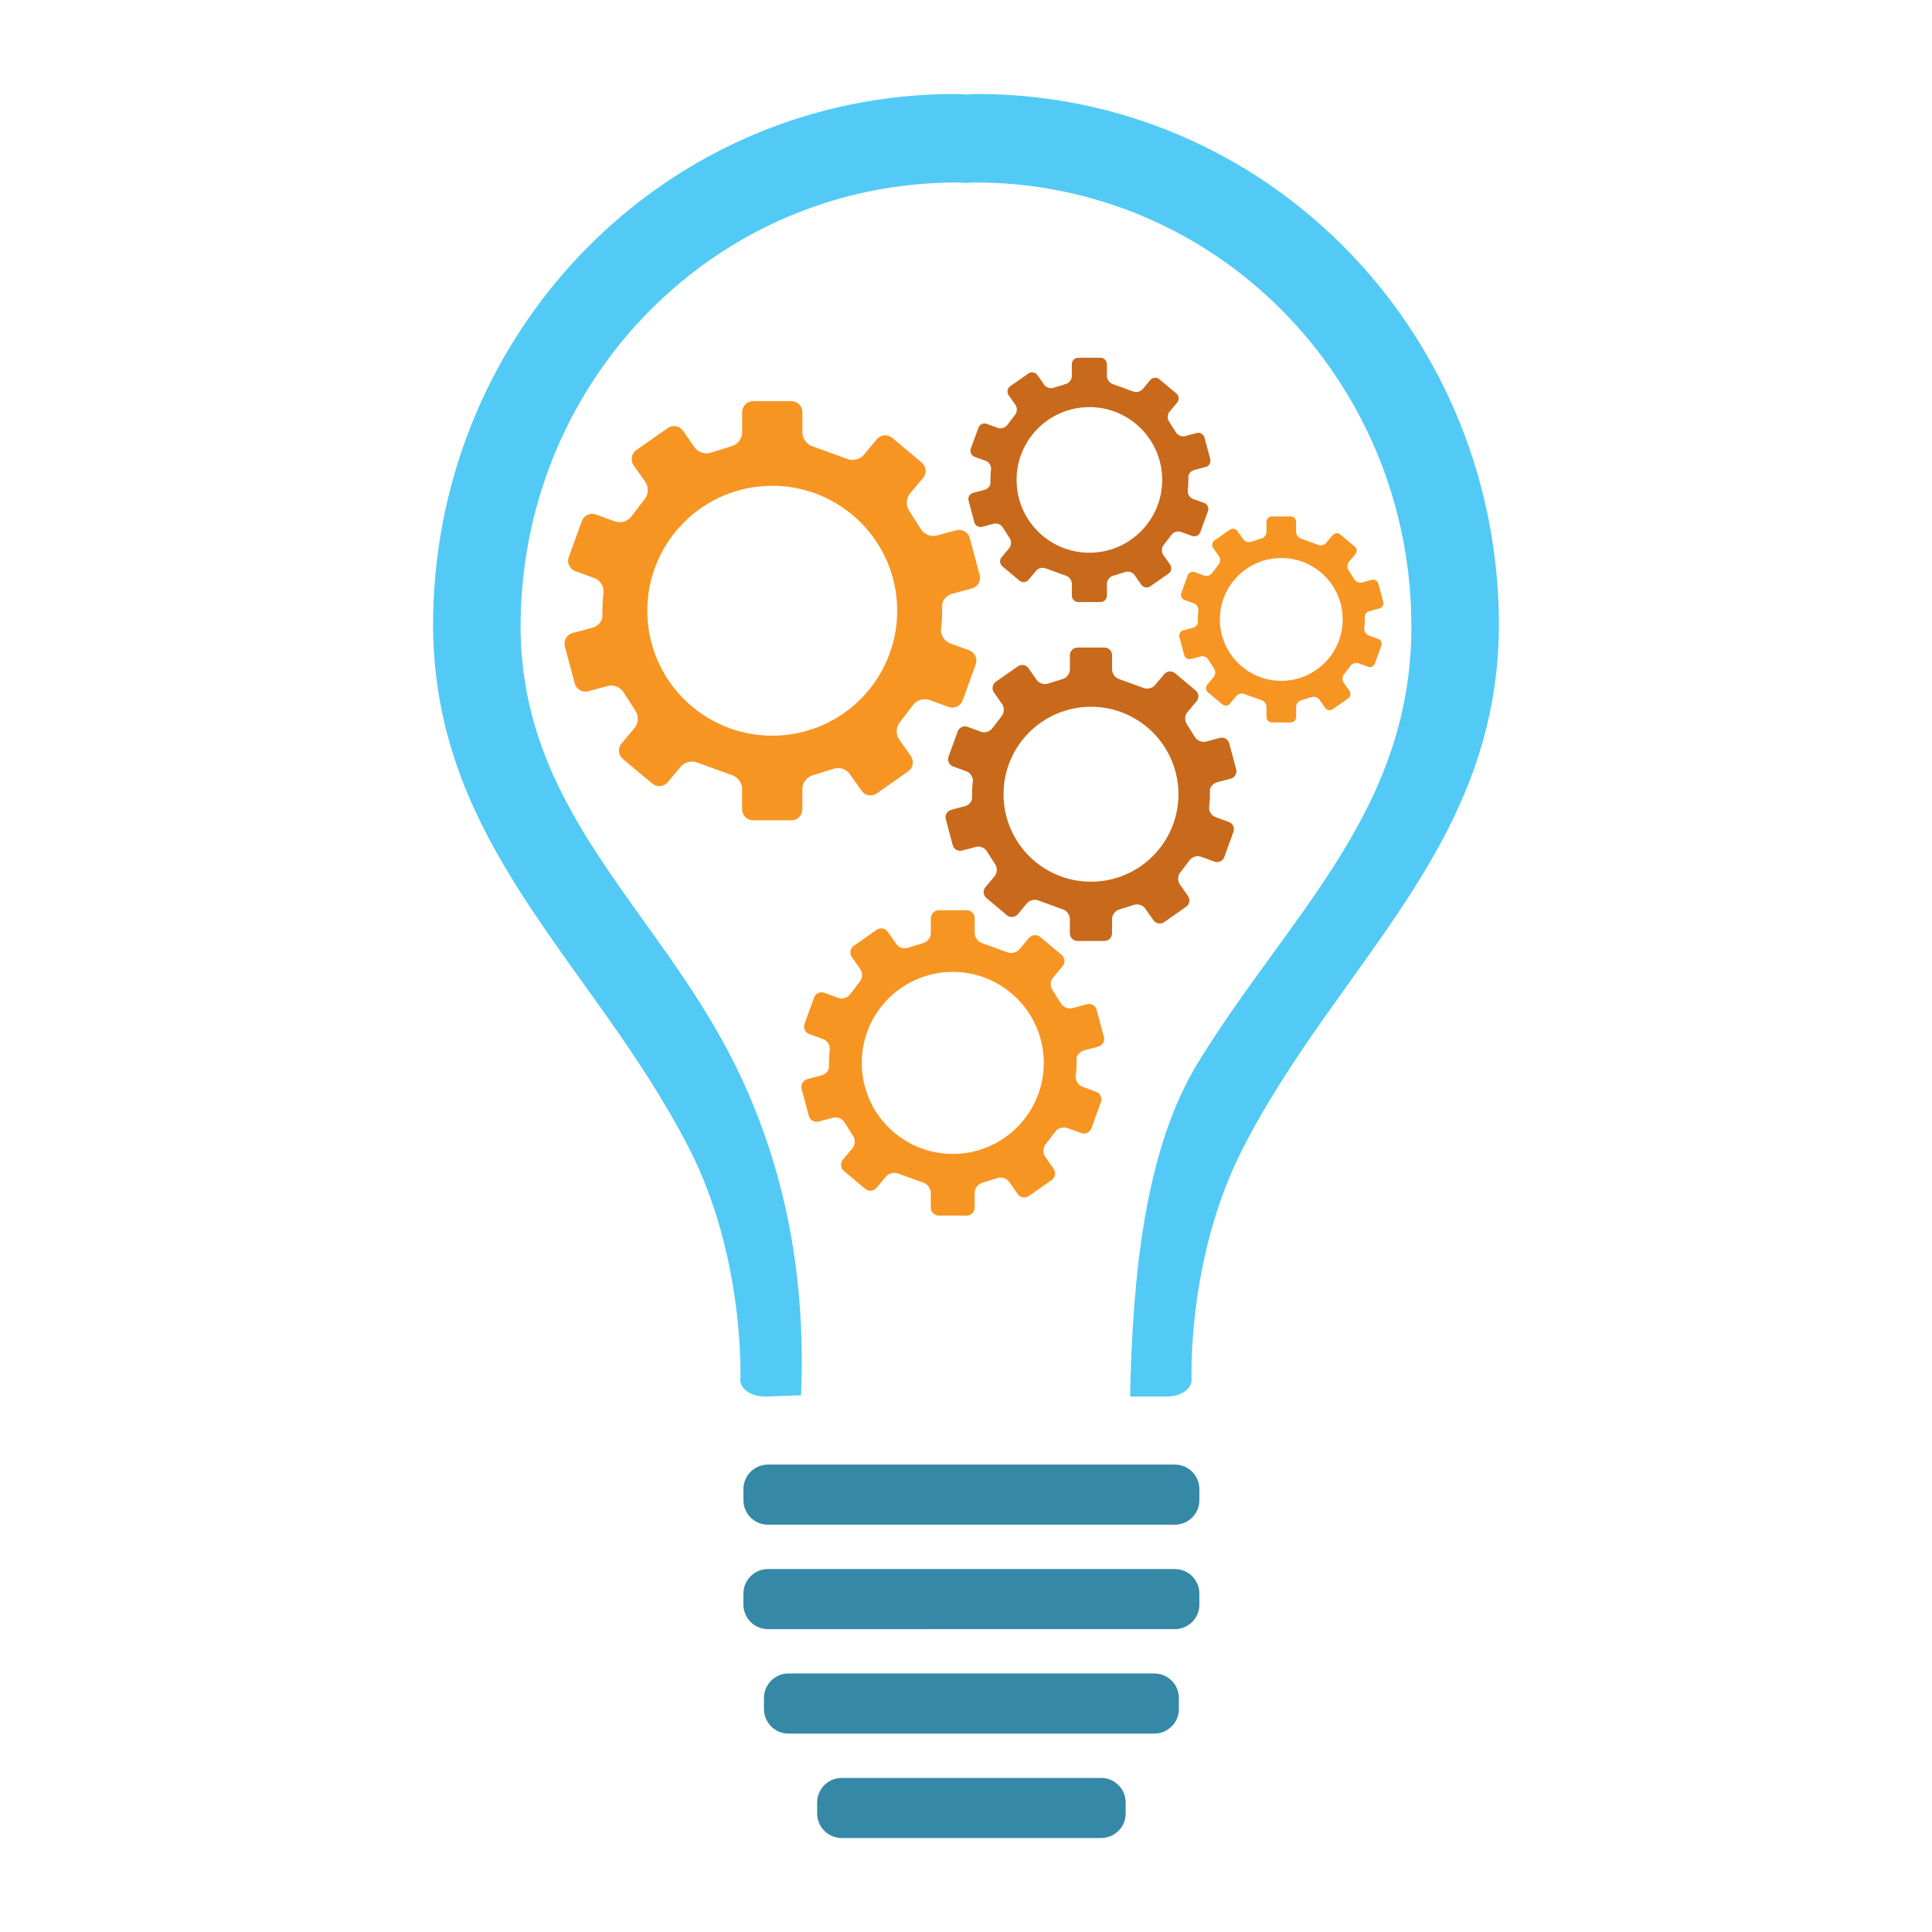 <?xml version="1.0" encoding="utf-8"?>
<svg version="1.1"
	 xmlns="http://www.w3.org/2000/svg" xmlns:xlink="http://www.w3.org/1999/xlink"
	 x="0px" y="0px" width="100px" height="100px" viewBox="-22.416 -4.864 100 100">
<defs>
</defs>
<path fill="#F79523" d="M26.349,26.749c0-0.247,0-0.247,0-0.247c-0.018-0.267,0.213-0.551,0.515-0.632l1.027-0.274
	c0.301-0.082,0.481-0.394,0.4-0.696l-0.514-1.917c-0.081-0.302-0.394-0.483-0.694-0.402l-1.025,0.276
	c-0.301,0.081-0.671-0.078-0.822-0.351l-0.588-0.924c-0.185-0.252-0.171-0.653,0.029-0.893l0.684-0.813
	c0.2-0.238,0.168-0.598-0.07-0.799L23.77,17.8c-0.24-0.201-0.599-0.169-0.8,0.069l-0.683,0.815
	c-0.201,0.239-0.596,0.326-0.878,0.195l-1.745-0.633c-0.302-0.083-0.548-0.405-0.548-0.716v-1.063c0-0.312-0.255-0.568-0.567-0.568
	h-1.985c-0.312,0-0.567,0.256-0.567,0.568v1.063c0,0.311-0.247,0.628-0.55,0.703L14.4,18.56c-0.291,0.113-0.676-0.003-0.855-0.259
	l-0.608-0.87c-0.179-0.255-0.534-0.318-0.79-0.139l-1.626,1.139c-0.255,0.178-0.318,0.534-0.139,0.789l0.609,0.87
	c0.178,0.255,0.157,0.656-0.048,0.892l-0.667,0.87c-0.173,0.259-0.556,0.383-0.85,0.276l-0.998-0.363
	c-0.293-0.107-0.62,0.045-0.728,0.339L7.022,23.97c-0.108,0.293,0.045,0.621,0.339,0.728l0.998,0.363
	c0.293,0.106,0.5,0.447,0.459,0.756c0,0-0.055,0.421-0.055,0.931c0,0.246,0,0.246,0,0.246c0.018,0.268-0.214,0.552-0.515,0.633
	l-1.027,0.275c-0.301,0.081-0.482,0.394-0.402,0.695l0.515,1.918c0.081,0.301,0.393,0.481,0.695,0.401l1.024-0.275
	c0.302-0.08,0.671,0.076,0.822,0.349l0.589,0.925c0.185,0.251,0.171,0.654-0.029,0.893l-0.682,0.813
	c-0.201,0.239-0.169,0.599,0.07,0.799l1.521,1.276c0.239,0.2,0.599,0.168,0.799-0.071l0.683-0.813
	c0.201-0.24,0.596-0.326,0.878-0.194l1.745,0.631c0.301,0.083,0.547,0.404,0.547,0.717v1.062c0,0.312,0.255,0.567,0.567,0.567h1.985
	c0.313,0,0.567-0.255,0.567-0.567v-1.062c0-0.313,0.248-0.629,0.551-0.704l1.045-0.328c0.292-0.113,0.676,0.004,0.854,0.261
	l0.609,0.869c0.179,0.256,0.534,0.318,0.79,0.139l1.626-1.139c0.256-0.179,0.317-0.535,0.14-0.791l-0.609-0.869
	c-0.18-0.256-0.158-0.657,0.047-0.893l0.667-0.87c0.174-0.259,0.556-0.384,0.849-0.276l0.999,0.363
	c0.293,0.107,0.62-0.045,0.728-0.339l0.678-1.866c0.106-0.293-0.046-0.62-0.338-0.727l-0.999-0.363
	c-0.293-0.108-0.5-0.447-0.459-0.756C26.293,27.68,26.349,27.258,26.349,26.749z M17.556,33.215c-3.571,0-6.467-2.896-6.467-6.467
	c0-3.572,2.896-6.467,6.467-6.467s6.466,2.895,6.466,6.467C24.022,30.32,21.127,33.215,17.556,33.215z"/>
<path fill="#F79523" d="M33.306,50.152c0-0.182,0-0.182,0-0.182c-0.016-0.193,0.154-0.4,0.373-0.461l0.748-0.199
	c0.221-0.059,0.353-0.285,0.294-0.506l-0.374-1.396c-0.06-0.219-0.287-0.352-0.506-0.293l-0.748,0.201
	c-0.219,0.059-0.488-0.057-0.6-0.256l-0.428-0.674c-0.134-0.182-0.125-0.474,0.021-0.649l0.498-0.591
	c0.146-0.176,0.123-0.437-0.051-0.584l-1.109-0.93c-0.173-0.145-0.436-0.122-0.581,0.051l-0.499,0.594
	c-0.146,0.174-0.434,0.238-0.639,0.142l-1.271-0.461c-0.22-0.059-0.399-0.295-0.399-0.521v-0.774c0-0.228-0.186-0.413-0.413-0.413
	h-1.446c-0.228,0-0.413,0.186-0.413,0.413v0.774c0,0.226-0.181,0.457-0.401,0.512l-0.762,0.238
	c-0.212,0.082-0.493-0.002-0.623-0.188l-0.444-0.634c-0.13-0.186-0.39-0.232-0.576-0.102l-1.184,0.831
	c-0.187,0.131-0.232,0.39-0.102,0.576l0.445,0.634c0.13,0.186,0.114,0.478-0.036,0.65l-0.485,0.633
	c-0.127,0.189-0.405,0.279-0.619,0.201l-0.728-0.266c-0.213-0.076-0.451,0.033-0.529,0.248l-0.495,1.359
	c-0.078,0.213,0.033,0.451,0.247,0.529l0.727,0.266c0.213,0.076,0.365,0.324,0.334,0.551c0,0-0.04,0.307-0.04,0.678
	c0,0.18,0,0.18,0,0.18c0.012,0.195-0.156,0.4-0.375,0.459l-0.749,0.201c-0.219,0.059-0.351,0.287-0.293,0.508l0.375,1.396
	c0.06,0.219,0.287,0.352,0.506,0.291l0.747-0.197c0.219-0.061,0.488,0.055,0.598,0.252l0.429,0.674
	c0.134,0.184,0.125,0.475-0.021,0.65l-0.498,0.592c-0.146,0.176-0.123,0.438,0.051,0.582l1.107,0.932
	c0.174,0.145,0.437,0.123,0.583-0.051l0.497-0.594c0.146-0.174,0.434-0.238,0.64-0.143l1.272,0.461
	c0.219,0.061,0.399,0.295,0.399,0.521v0.775c0,0.227,0.185,0.412,0.413,0.412h1.446c0.228,0,0.413-0.186,0.413-0.412v-0.775
	c0-0.227,0.181-0.457,0.402-0.512l0.76-0.238c0.213-0.082,0.491,0.002,0.623,0.188l0.443,0.635c0.13,0.188,0.389,0.232,0.575,0.102
	l1.185-0.83c0.187-0.129,0.231-0.389,0.101-0.576l-0.441-0.633c-0.131-0.186-0.116-0.479,0.034-0.648l0.485-0.635
	c0.127-0.188,0.405-0.279,0.619-0.201l0.727,0.264c0.214,0.078,0.452-0.033,0.53-0.246l0.493-1.361
	c0.078-0.211-0.032-0.451-0.245-0.527L33.6,51.38c-0.215-0.076-0.364-0.326-0.335-0.551C33.265,50.83,33.306,50.523,33.306,50.152z
	 M26.9,54.863c-2.602,0-4.711-2.109-4.711-4.711s2.109-4.711,4.711-4.711c2.601,0,4.709,2.109,4.709,4.711
	S29.501,54.863,26.9,54.863z"/>
<path fill="#C8691C" d="M40.208,36.246c0-0.173,0-0.173,0-0.173c-0.012-0.187,0.15-0.385,0.361-0.443l0.718-0.192
	c0.213-0.057,0.338-0.275,0.282-0.486l-0.36-1.343c-0.057-0.21-0.276-0.337-0.485-0.281l-0.718,0.192
	c-0.211,0.058-0.47-0.053-0.576-0.245l-0.411-0.647c-0.129-0.177-0.121-0.457,0.021-0.625l0.478-0.569
	c0.141-0.168,0.119-0.419-0.049-0.56l-1.065-0.894c-0.167-0.14-0.419-0.119-0.559,0.049l-0.479,0.57
	c-0.141,0.167-0.418,0.228-0.615,0.136l-1.223-0.442c-0.209-0.057-0.383-0.283-0.383-0.501v-0.744c0-0.218-0.179-0.396-0.396-0.396
	h-1.39c-0.22,0-0.398,0.178-0.398,0.396v0.744c0,0.219-0.173,0.44-0.384,0.493l-0.732,0.229c-0.203,0.08-0.473-0.002-0.598-0.182
	l-0.428-0.608c-0.124-0.179-0.373-0.224-0.552-0.098l-1.139,0.797c-0.179,0.125-0.222,0.374-0.098,0.554l0.426,0.608
	c0.126,0.179,0.111,0.46-0.033,0.625l-0.467,0.608c-0.121,0.182-0.388,0.269-0.594,0.194l-0.698-0.255
	c-0.205-0.075-0.434,0.032-0.509,0.237l-0.476,1.306c-0.074,0.205,0.032,0.434,0.237,0.509l0.699,0.254
	c0.204,0.074,0.349,0.314,0.322,0.53c0,0-0.039,0.295-0.039,0.652c0,0.173,0,0.173,0,0.173c0.012,0.187-0.149,0.386-0.361,0.442
	l-0.719,0.192c-0.211,0.057-0.337,0.275-0.28,0.486l0.359,1.343c0.057,0.21,0.274,0.337,0.485,0.281l0.717-0.192
	c0.212-0.056,0.471,0.054,0.577,0.245l0.411,0.647c0.13,0.176,0.12,0.458-0.021,0.625l-0.477,0.569
	c-0.14,0.167-0.119,0.419,0.05,0.559l1.063,0.893c0.166,0.141,0.419,0.118,0.561-0.049l0.477-0.569
	c0.141-0.167,0.419-0.229,0.615-0.136l1.222,0.442c0.21,0.058,0.382,0.284,0.382,0.502v0.745c0,0.218,0.179,0.396,0.398,0.396h1.39
	c0.218,0,0.396-0.178,0.396-0.396V42.7c0-0.218,0.175-0.441,0.386-0.493l0.732-0.229c0.205-0.081,0.473,0.002,0.598,0.182
	l0.427,0.607c0.124,0.18,0.375,0.224,0.553,0.099l1.139-0.798c0.18-0.125,0.223-0.375,0.098-0.553l-0.426-0.609
	c-0.126-0.18-0.111-0.46,0.033-0.624l0.466-0.609c0.123-0.183,0.39-0.269,0.595-0.194l0.699,0.254
	c0.205,0.075,0.434-0.032,0.51-0.236l0.474-1.307c0.076-0.205-0.032-0.434-0.236-0.509l-0.699-0.254
	c-0.205-0.075-0.35-0.313-0.32-0.529C40.171,36.898,40.208,36.603,40.208,36.246z M34.053,40.773c-2.5,0-4.526-2.027-4.526-4.527
	c0-2.5,2.026-4.528,4.526-4.528s4.527,2.027,4.527,4.528C38.58,38.746,36.553,40.773,34.053,40.773z"/>
<path fill="#C8691C" d="M39.094,19.977c0-0.145,0-0.145,0-0.145c-0.011-0.155,0.125-0.321,0.301-0.368l0.599-0.16
	c0.176-0.047,0.28-0.229,0.233-0.406l-0.299-1.116c-0.048-0.176-0.23-0.281-0.405-0.234l-0.598,0.161
	c-0.175,0.047-0.392-0.045-0.479-0.204l-0.344-0.539c-0.107-0.146-0.1-0.381,0.017-0.52l0.398-0.474
	c0.117-0.14,0.099-0.349-0.04-0.466l-0.887-0.743c-0.14-0.117-0.348-0.098-0.466,0.04l-0.397,0.475
	c-0.118,0.139-0.349,0.19-0.513,0.113l-1.017-0.369c-0.175-0.048-0.319-0.235-0.319-0.417v-0.62c0-0.183-0.148-0.331-0.33-0.331
	h-1.157c-0.183,0-0.33,0.148-0.33,0.331v0.62c0,0.181-0.145,0.365-0.321,0.41l-0.609,0.19c-0.169,0.065-0.393-0.001-0.497-0.151
	l-0.355-0.506c-0.104-0.149-0.311-0.185-0.461-0.082l-0.947,0.664c-0.147,0.104-0.186,0.313-0.081,0.46l0.356,0.508
	c0.104,0.148,0.091,0.382-0.029,0.519l-0.389,0.507c-0.101,0.151-0.324,0.224-0.493,0.162l-0.582-0.212
	c-0.171-0.062-0.362,0.027-0.424,0.197l-0.396,1.087c-0.063,0.171,0.027,0.361,0.198,0.423l0.581,0.212
	c0.172,0.062,0.292,0.261,0.268,0.44c0,0-0.032,0.246-0.032,0.543c0,0.143,0,0.143,0,0.143c0.012,0.156-0.123,0.321-0.299,0.369
	l-0.599,0.16c-0.176,0.047-0.28,0.23-0.233,0.406l0.299,1.117c0.048,0.176,0.229,0.28,0.405,0.234l0.596-0.161
	c0.177-0.047,0.391,0.044,0.479,0.203l0.343,0.539c0.107,0.146,0.101,0.381-0.017,0.52l-0.398,0.475
	c-0.116,0.139-0.099,0.349,0.041,0.465l0.886,0.743c0.141,0.117,0.35,0.099,0.466-0.04l0.399-0.474
	c0.115-0.14,0.346-0.191,0.512-0.114l1.016,0.369c0.176,0.047,0.319,0.235,0.319,0.417v0.62c0,0.182,0.147,0.331,0.33,0.331h1.157
	c0.182,0,0.33-0.149,0.33-0.331v-0.62c0-0.181,0.146-0.366,0.322-0.409l0.608-0.191c0.17-0.065,0.393,0.002,0.497,0.152l0.355,0.506
	c0.104,0.149,0.311,0.185,0.461,0.081l0.946-0.663c0.149-0.105,0.187-0.313,0.082-0.461l-0.355-0.507
	c-0.104-0.149-0.092-0.382,0.028-0.52l0.39-0.507c0.101-0.151,0.322-0.223,0.494-0.161l0.581,0.211
	c0.171,0.063,0.361-0.027,0.424-0.198l0.396-1.086c0.063-0.171-0.027-0.361-0.196-0.424l-0.583-0.211
	c-0.17-0.063-0.29-0.261-0.268-0.441C39.062,20.519,39.094,20.272,39.094,19.977z M33.972,23.745c-2.083,0-3.77-1.688-3.77-3.768
	c0-2.082,1.687-3.769,3.77-3.769c2.08,0,3.767,1.687,3.767,3.769C37.738,22.057,36.052,23.745,33.972,23.745z"/>
<path fill="#F79523" d="M48.224,27.197c0-0.121,0-0.121,0-0.121c-0.01-0.131,0.104-0.271,0.254-0.31l0.503-0.136
	c0.15-0.039,0.237-0.193,0.199-0.342l-0.253-0.942c-0.04-0.147-0.193-0.237-0.341-0.197l-0.505,0.134
	c-0.147,0.041-0.33-0.037-0.404-0.171l-0.289-0.454c-0.091-0.124-0.082-0.321,0.016-0.438l0.336-0.399
	c0.098-0.118,0.083-0.294-0.036-0.394l-0.747-0.627c-0.116-0.098-0.294-0.083-0.392,0.035l-0.336,0.4
	c-0.1,0.118-0.294,0.16-0.433,0.096l-0.857-0.312c-0.147-0.04-0.27-0.198-0.27-0.352v-0.522c0-0.153-0.123-0.279-0.278-0.279h-0.976
	c-0.153,0-0.278,0.125-0.278,0.279v0.522c0,0.153-0.122,0.309-0.27,0.346l-0.516,0.161c-0.142,0.055-0.331-0.002-0.42-0.127
	l-0.3-0.428c-0.086-0.125-0.261-0.156-0.388-0.068l-0.799,0.56c-0.126,0.087-0.156,0.263-0.067,0.388l0.298,0.428
	c0.089,0.126,0.078,0.322-0.023,0.438l-0.327,0.427c-0.085,0.127-0.272,0.188-0.417,0.136l-0.491-0.179
	c-0.143-0.052-0.303,0.022-0.358,0.167l-0.333,0.917c-0.053,0.143,0.024,0.304,0.168,0.357l0.489,0.179
	c0.146,0.052,0.247,0.22,0.227,0.372c0,0-0.026,0.207-0.026,0.457c0,0.121,0,0.121,0,0.121c0.009,0.132-0.105,0.271-0.254,0.311
	l-0.506,0.135c-0.146,0.04-0.236,0.194-0.195,0.342l0.251,0.942c0.041,0.148,0.194,0.236,0.343,0.198l0.503-0.135
	c0.148-0.04,0.33,0.037,0.404,0.172l0.289,0.453c0.091,0.125,0.083,0.322-0.014,0.44l-0.335,0.399
	c-0.1,0.118-0.084,0.294,0.033,0.393l0.747,0.627c0.118,0.098,0.295,0.082,0.393-0.035l0.335-0.399
	c0.1-0.118,0.295-0.161,0.433-0.096l0.858,0.311c0.146,0.04,0.269,0.199,0.269,0.352v0.522c0,0.153,0.125,0.279,0.278,0.279h0.976
	c0.155,0,0.278-0.126,0.278-0.279v-0.522c0-0.153,0.123-0.31,0.271-0.346l0.514-0.161c0.144-0.056,0.333,0.002,0.42,0.127
	l0.299,0.427c0.089,0.126,0.264,0.156,0.391,0.069l0.799-0.559c0.124-0.089,0.156-0.264,0.067-0.389l-0.299-0.428
	c-0.087-0.125-0.078-0.322,0.023-0.438l0.328-0.427c0.084-0.128,0.272-0.188,0.417-0.136l0.49,0.178
	c0.144,0.054,0.305-0.022,0.356-0.167l0.336-0.917c0.052-0.144-0.023-0.305-0.168-0.358l-0.49-0.177
	c-0.145-0.054-0.246-0.221-0.226-0.373C48.197,27.655,48.224,27.447,48.224,27.197z M43.903,30.375
	c-1.756,0-3.178-1.422-3.178-3.178c0-1.755,1.422-3.178,3.178-3.178c1.755,0,3.178,1.422,3.178,3.178
	C47.081,28.953,45.658,30.375,43.903,30.375z"/>
<path fill="#52CAF5" d="M55.164,27.032C54.914,12.105,43.061,0,28.133,0c-0.188,0-0.368,0.023-0.556,0.028
	C27.396,0.023,27.218,0,27.036,0C12.106,0,0.253,12.105,0.003,27.032c-0.196,11.767,8.262,17.834,13.234,27.514
	c2.933,5.711,2.667,12.021,2.667,12.021c0,0.471,0.569,0.854,1.272,0.854l1.869-0.063c0.252-5.859-0.714-11.693-3.454-17.188
	C11.534,42.033,4.367,37.011,4.532,27.175C4.741,14.7,14.647,4.582,27.125,4.582c0.154,0,0.303,0.019,0.453,0.023
	c0.158-0.004,0.308-0.024,0.464-0.024c12.479,0,22.384,10.118,22.593,22.593c0.166,9.835-6.315,15.237-11.062,22.997
	c-2.738,4.48-3.372,11.059-3.494,17.25h1.911c0.702,0,1.271-0.383,1.271-0.855c0,0-0.267-6.309,2.668-12.02
	C46.901,44.865,55.362,38.799,55.164,27.032z"/>
<path fill="#3588A6" d="M39.664,78.189c0,0.701-0.568,1.271-1.271,1.271H17.335c-0.703,0-1.272-0.57-1.272-1.271v-0.568
	c0-0.703,0.57-1.271,1.272-1.271h21.057c0.703,0,1.271,0.568,1.271,1.271V78.189z"/>
<path fill="#3588A6" d="M39.664,72.781c0,0.703-0.568,1.273-1.271,1.273H17.335c-0.703,0-1.272-0.57-1.272-1.273v-0.568
	c0-0.703,0.57-1.271,1.272-1.271h21.057c0.703,0,1.271,0.568,1.271,1.271V72.781z"/>
<path fill="#3588A6" d="M38.603,83.593c0,0.703-0.568,1.273-1.273,1.273H18.397c-0.702,0-1.271-0.57-1.271-1.273v-0.568
	c0-0.701,0.569-1.271,1.271-1.271h18.932c0.705,0,1.273,0.57,1.273,1.271V83.593z"/>
<path fill="#3588A6" d="M35.849,89.001c0,0.701-0.568,1.271-1.272,1.271H21.151c-0.702,0-1.272-0.57-1.272-1.271v-0.568
	c0-0.703,0.57-1.271,1.272-1.271h13.425c0.704,0,1.272,0.568,1.272,1.271V89.001z"/>
</svg>

